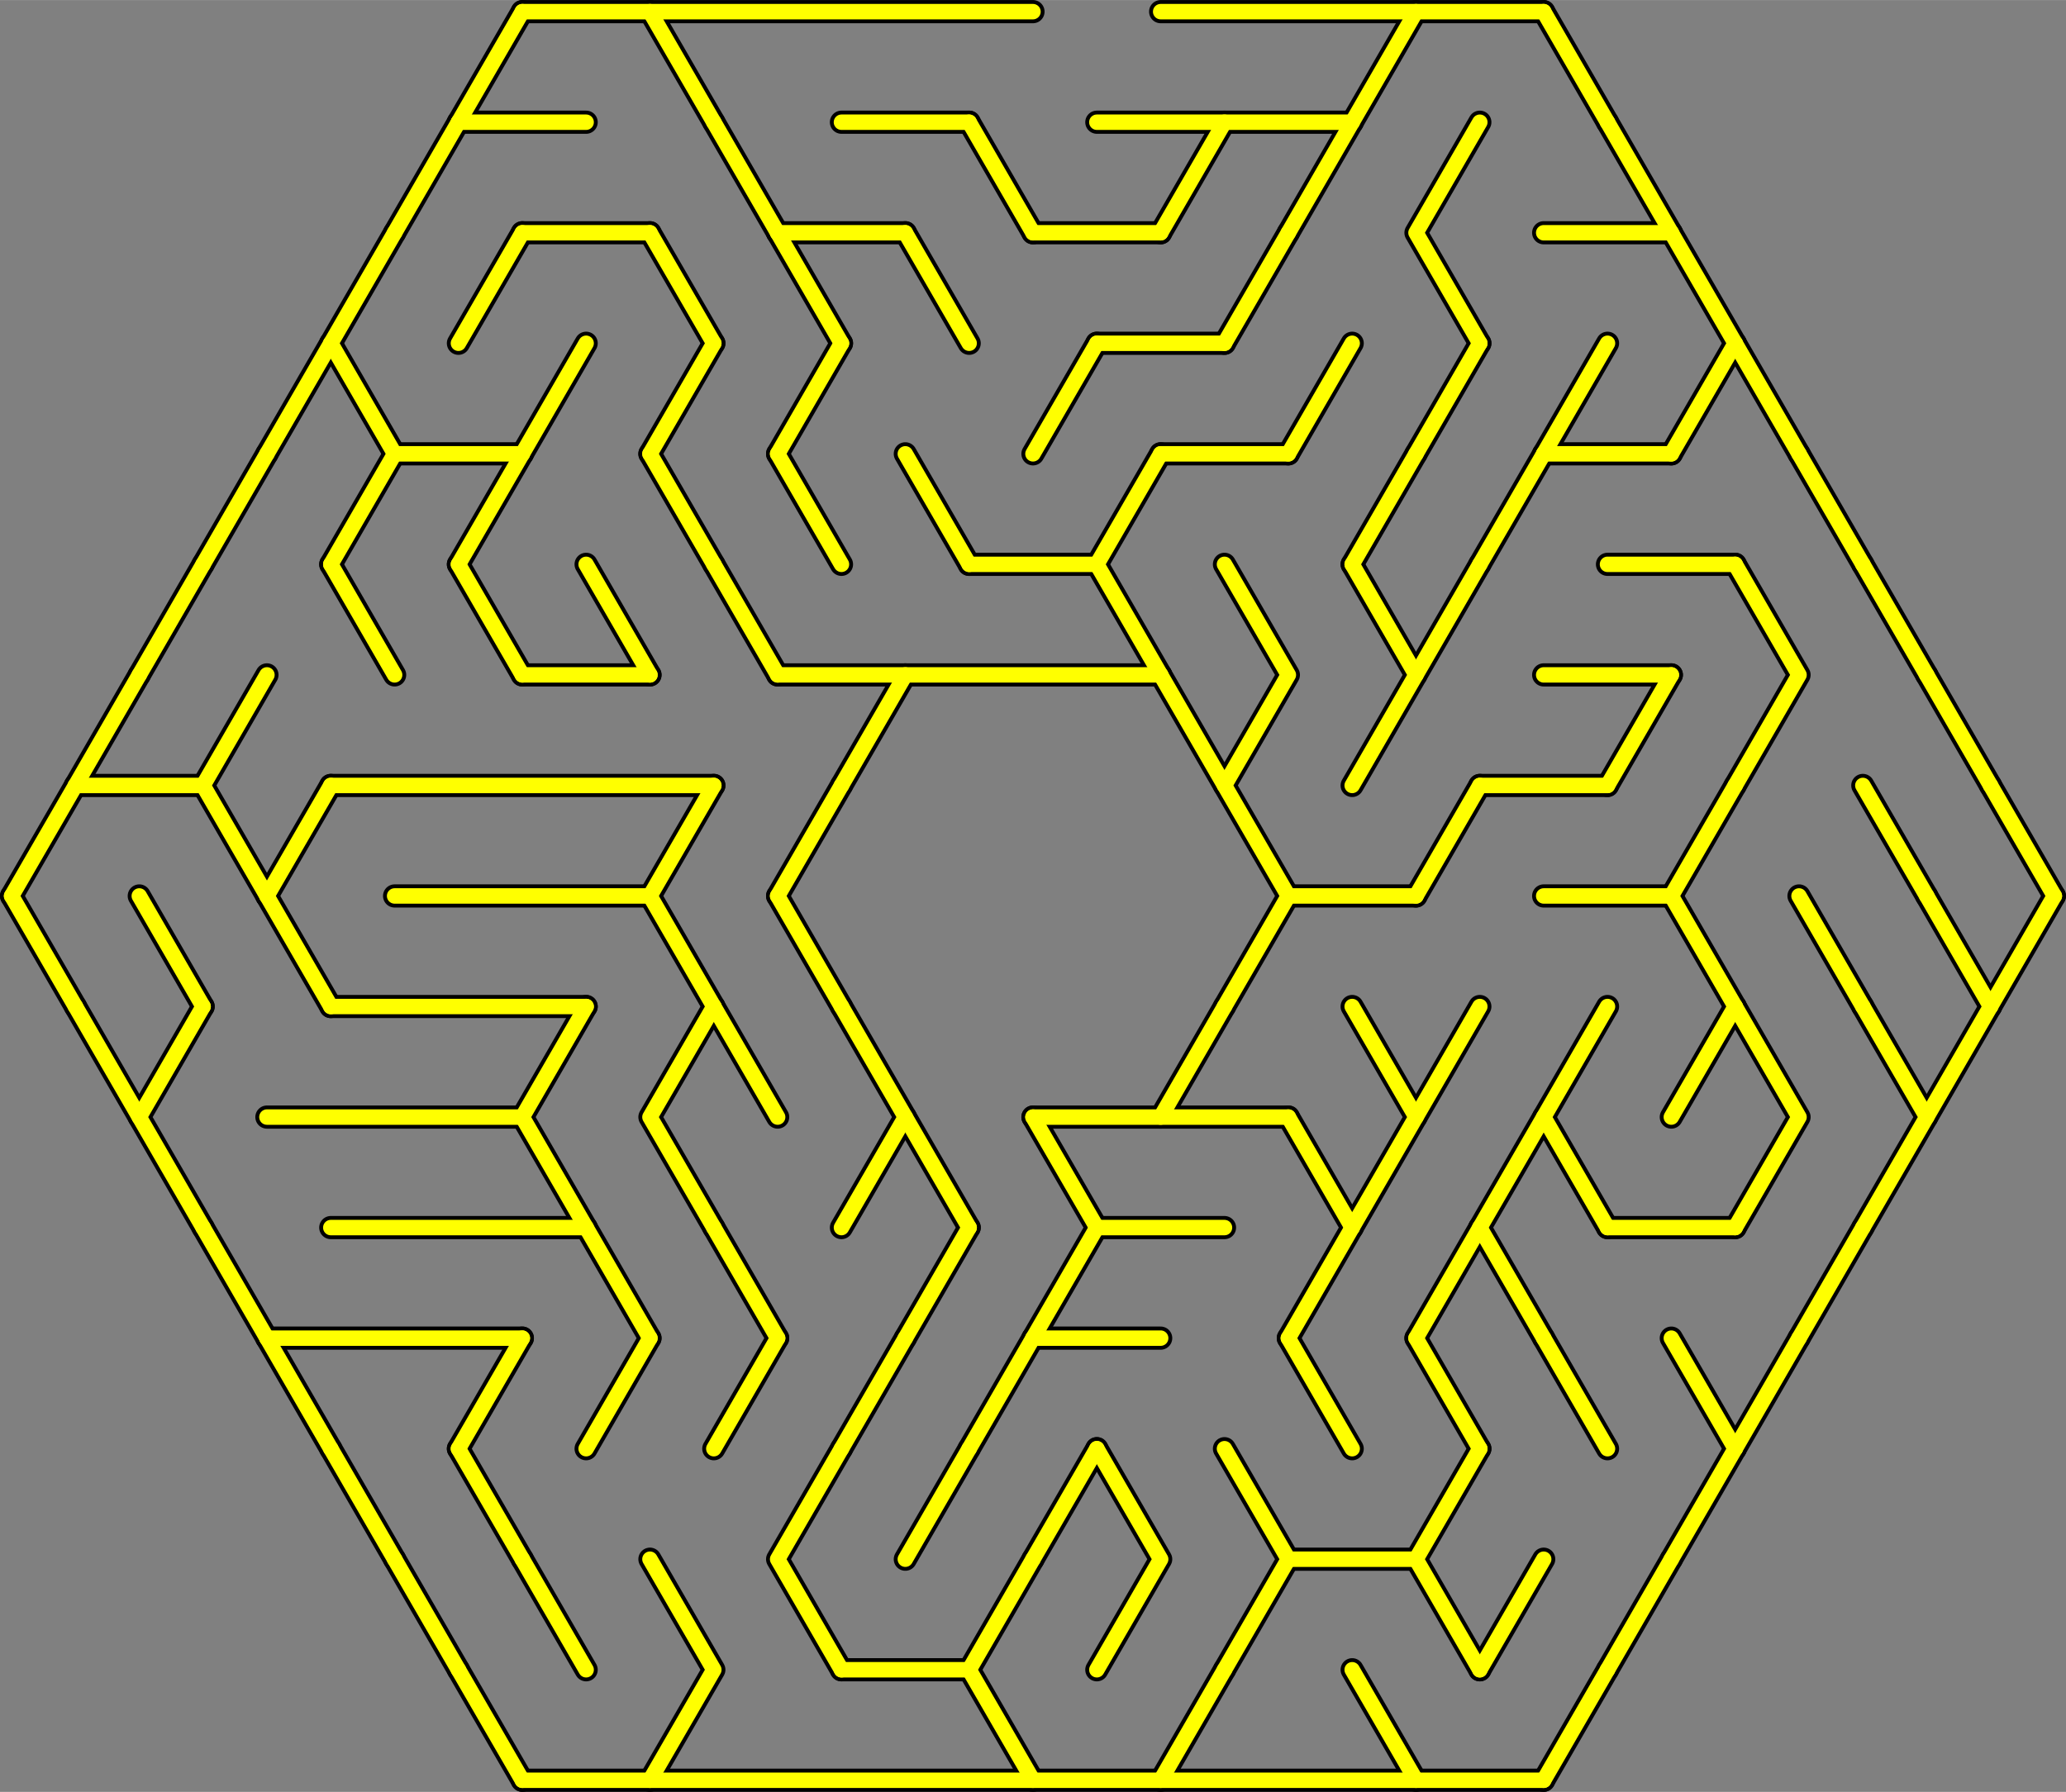 <?xml version="1.0" encoding="UTF-8"?>
<!DOCTYPE svg PUBLIC "-//W3C//DTD SVG 1.1//EN" "http://www.w3.org/Graphics/SVG/1.1/DTD/svg11.dtd">
<!-- Creator: CorelDRAW 2018 (64-Bit) -->
<svg xmlns="http://www.w3.org/2000/svg" xml:space="preserve" width="3.708in" height="3.217in" version="1.1" style="shape-rendering:geometricPrecision; text-rendering:geometricPrecision; image-rendering:optimizeQuality; fill-rule:evenodd; clip-rule:evenodd"
viewBox="0 0 363.55 315.39"
 xmlns:xlink="http://www.w3.org/1999/xlink">
 <rect x="0" y="0" width="363.55" height="315.39" fill="#808080" stroke="none"/>
 <defs>
  <style type="text/css">
   <![CDATA[
    .str0 {stroke:black;stroke-width:4.08;stroke-linecap:round;stroke-linejoin:round;stroke-miterlimit:2.613}
    .str1 {stroke:yellow;stroke-width:2.72;stroke-linecap:round;stroke-linejoin:round;stroke-miterlimit:2.613}
    .fil0 {fill:none}
   ]]>
  </style>
 </defs>
 <g id="Layer_x0020_1">
  <g id="hex10.svg">
   <g>
    <g>
     <line class="fil0 str0" x1="91.91" y1="2.04" x2="181.77" y2= "2.04" />
    </g>
    <g>
     <line class="fil0 str0" x1="204.24" y1="2.04" x2="271.64" y2= "2.04" />
    </g>
    <g>
     <line class="fil0 str0" x1="80.67" y1="21.5" x2="103.14" y2= "21.5" />
    </g>
    <g>
     <line class="fil0 str0" x1="148.07" y1="21.5" x2="170.54" y2= "21.5" />
    </g>
    <g>
     <line class="fil0 str0" x1="193.01" y1="21.5" x2="237.94" y2= "21.5" />
    </g>
    <g>
     <line class="fil0 str0" x1="91.91" y1="40.96" x2="114.37" y2= "40.96" />
    </g>
    <g>
     <line class="fil0 str0" x1="136.84" y1="40.96" x2="159.31" y2= "40.96" />
    </g>
    <g>
     <line class="fil0 str0" x1="181.77" y1="40.96" x2="204.24" y2= "40.96" />
    </g>
    <g>
     <line class="fil0 str0" x1="271.64" y1="40.96" x2="294.1" y2= "40.96" />
    </g>
    <g>
     <line class="fil0 str0" x1="193.01" y1="60.41" x2="215.47" y2= "60.41" />
    </g>
    <g>
     <line class="fil0 str0" x1="69.44" y1="79.87" x2="91.91" y2= "79.87" />
    </g>
    <g>
     <line class="fil0 str0" x1="204.24" y1="79.87" x2="226.71" y2= "79.87" />
    </g>
    <g>
     <line class="fil0 str0" x1="271.64" y1="79.87" x2="294.1" y2= "79.87" />
    </g>
    <g>
     <line class="fil0 str0" x1="170.54" y1="99.32" x2="193.01" y2= "99.32" />
    </g>
    <g>
     <line class="fil0 str0" x1="282.87" y1="99.32" x2="305.34" y2= "99.32" />
    </g>
    <g>
     <line class="fil0 str0" x1="91.91" y1="118.78" x2="114.37" y2= "118.78" />
    </g>
    <g>
     <line class="fil0 str0" x1="136.84" y1="118.78" x2="204.24" y2= "118.78" />
    </g>
    <g>
     <line class="fil0 str0" x1="271.64" y1="118.78" x2="294.1" y2= "118.78" />
    </g>
    <g>
     <line class="fil0 str0" x1="13.28" y1="138.24" x2="35.74" y2= "138.24" />
    </g>
    <g>
     <line class="fil0 str0" x1="58.21" y1="138.24" x2="125.61" y2= "138.24" />
    </g>
    <g>
     <line class="fil0 str0" x1="260.4" y1="138.24" x2="282.87" y2= "138.24" />
    </g>
    <g>
     <line class="fil0 str0" x1="69.44" y1="157.69" x2="114.37" y2= "157.69" />
    </g>
    <g>
     <line class="fil0 str0" x1="226.71" y1="157.69" x2="249.17" y2= "157.69" />
    </g>
    <g>
     <line class="fil0 str0" x1="271.64" y1="157.69" x2="294.1" y2= "157.69" />
    </g>
    <g>
     <line class="fil0 str0" x1="58.21" y1="177.15" x2="103.14" y2= "177.15" />
    </g>
    <g>
     <line class="fil0 str0" x1="46.97" y1="196.61" x2="91.91" y2= "196.61" />
    </g>
    <g>
     <line class="fil0 str0" x1="181.77" y1="196.61" x2="226.71" y2= "196.61" />
    </g>
    <g>
     <line class="fil0 str0" x1="58.21" y1="216.06" x2="103.14" y2= "216.06" />
    </g>
    <g>
     <line class="fil0 str0" x1="193.01" y1="216.06" x2="215.47" y2= "216.06" />
    </g>
    <g>
     <line class="fil0 str0" x1="282.87" y1="216.06" x2="305.34" y2= "216.06" />
    </g>
    <g>
     <line class="fil0 str0" x1="46.97" y1="235.52" x2="91.91" y2= "235.52" />
    </g>
    <g>
     <line class="fil0 str0" x1="181.77" y1="235.52" x2="204.24" y2= "235.52" />
    </g>
    <g>
     <line class="fil0 str0" x1="226.71" y1="274.43" x2="249.17" y2= "274.43" />
    </g>
    <g>
     <line class="fil0 str0" x1="148.07" y1="293.89" x2="170.54" y2= "293.89" />
    </g>
    <g>
     <line class="fil0 str0" x1="91.91" y1="313.34" x2="271.64" y2= "313.34" />
    </g>
    <g>
     <line class="fil0 str0" x1="13.28" y1="138.24" x2="2.04" y2= "157.69" />
    </g>
    <g>
     <line class="fil0 str0" x1="2.04" y1="157.69" x2="13.28" y2= "177.15" />
    </g>
    <g>
     <line class="fil0 str0" x1="24.51" y1="118.78" x2="13.28" y2= "138.24" />
    </g>
    <g>
     <line class="fil0 str0" x1="13.28" y1="177.15" x2="24.51" y2= "196.61" />
    </g>
    <g>
     <line class="fil0 str0" x1="35.74" y1="99.32" x2="24.51" y2= "118.78" />
    </g>
    <g>
     <line class="fil0 str0" x1="24.51" y1="157.69" x2="35.74" y2= "177.15" />
    </g>
    <g>
     <polyline class="fil0 str0" points="35.74,177.15 24.51,196.61 35.74,216.06 "/>
    </g>
    <g>
     <line class="fil0 str0" x1="46.97" y1="79.87" x2="35.74" y2= "99.32" />
    </g>
    <g>
     <polyline class="fil0 str0" points="46.97,118.78 35.74,138.24 46.97,157.69 "/>
    </g>
    <g>
     <line class="fil0 str0" x1="35.74" y1="216.06" x2="46.97" y2= "235.52" />
    </g>
    <g>
     <line class="fil0 str0" x1="58.21" y1="60.41" x2="46.97" y2= "79.87" />
    </g>
    <g>
     <line class="fil0 str0" x1="58.21" y1="138.24" x2="46.97" y2= "157.69" />
    </g>
    <g>
     <line class="fil0 str0" x1="46.97" y1="157.69" x2="58.21" y2= "177.15" />
    </g>
    <g>
     <line class="fil0 str0" x1="46.97" y1="235.52" x2="58.21" y2= "254.98" />
    </g>
    <g>
     <line class="fil0 str0" x1="69.44" y1="40.96" x2="58.21" y2= "60.41" />
    </g>
    <g>
     <line class="fil0 str0" x1="58.21" y1="60.41" x2="69.44" y2= "79.87" />
    </g>
    <g>
     <line class="fil0 str0" x1="69.44" y1="79.87" x2="58.21" y2= "99.32" />
    </g>
    <g>
     <line class="fil0 str0" x1="58.21" y1="99.32" x2="69.44" y2= "118.78" />
    </g>
    <g>
     <line class="fil0 str0" x1="58.21" y1="254.98" x2="69.44" y2= "274.43" />
    </g>
    <g>
     <line class="fil0 str0" x1="80.67" y1="21.5" x2="69.44" y2= "40.96" />
    </g>
    <g>
     <line class="fil0 str0" x1="69.44" y1="274.43" x2="80.67" y2= "293.89" />
    </g>
    <g>
     <line class="fil0 str0" x1="91.91" y1="2.04" x2="80.67" y2= "21.5" />
    </g>
    <g>
     <line class="fil0 str0" x1="91.91" y1="40.96" x2="80.67" y2= "60.41" />
    </g>
    <g>
     <line class="fil0 str0" x1="91.91" y1="79.87" x2="80.67" y2= "99.32" />
    </g>
    <g>
     <line class="fil0 str0" x1="80.67" y1="99.32" x2="91.91" y2= "118.78" />
    </g>
    <g>
     <line class="fil0 str0" x1="91.91" y1="235.52" x2="80.67" y2= "254.98" />
    </g>
    <g>
     <line class="fil0 str0" x1="80.67" y1="254.98" x2="91.91" y2= "274.43" />
    </g>
    <g>
     <line class="fil0 str0" x1="80.67" y1="293.89" x2="91.91" y2= "313.34" />
    </g>
    <g>
     <line class="fil0 str0" x1="103.14" y1="60.41" x2="91.91" y2= "79.87" />
    </g>
    <g>
     <polyline class="fil0 str0" points="103.14,177.15 91.91,196.61 103.14,216.06 "/>
    </g>
    <g>
     <line class="fil0 str0" x1="91.91" y1="274.43" x2="103.14" y2= "293.89" />
    </g>
    <g>
     <line class="fil0 str0" x1="103.14" y1="99.32" x2="114.37" y2= "118.78" />
    </g>
    <g>
     <line class="fil0 str0" x1="103.14" y1="216.06" x2="114.37" y2= "235.52" />
    </g>
    <g>
     <line class="fil0 str0" x1="114.37" y1="235.52" x2="103.14" y2= "254.98" />
    </g>
    <g>
     <line class="fil0 str0" x1="114.37" y1="2.04" x2="125.61" y2= "21.5" />
    </g>
    <g>
     <line class="fil0 str0" x1="114.37" y1="40.96" x2="125.61" y2= "60.41" />
    </g>
    <g>
     <line class="fil0 str0" x1="125.61" y1="60.41" x2="114.37" y2= "79.87" />
    </g>
    <g>
     <line class="fil0 str0" x1="114.37" y1="79.87" x2="125.61" y2= "99.32" />
    </g>
    <g>
     <line class="fil0 str0" x1="125.61" y1="138.24" x2="114.37" y2= "157.69" />
    </g>
    <g>
     <line class="fil0 str0" x1="114.37" y1="157.69" x2="125.61" y2= "177.15" />
    </g>
    <g>
     <polyline class="fil0 str0" points="125.61,177.15 114.37,196.61 125.61,216.06 "/>
    </g>
    <g>
     <polyline class="fil0 str0" points="114.37,274.43 125.61,293.89 114.37,313.34 "/>
    </g>
    <g>
     <line class="fil0 str0" x1="125.61" y1="21.5" x2="136.84" y2= "40.96" />
    </g>
    <g>
     <line class="fil0 str0" x1="125.61" y1="99.32" x2="136.84" y2= "118.78" />
    </g>
    <g>
     <line class="fil0 str0" x1="125.61" y1="177.15" x2="136.84" y2= "196.61" />
    </g>
    <g>
     <line class="fil0 str0" x1="125.61" y1="216.06" x2="136.84" y2= "235.52" />
    </g>
    <g>
     <line class="fil0 str0" x1="136.84" y1="235.52" x2="125.61" y2= "254.98" />
    </g>
    <g>
     <line class="fil0 str0" x1="136.84" y1="40.96" x2="148.07" y2= "60.41" />
    </g>
    <g>
     <line class="fil0 str0" x1="148.07" y1="60.41" x2="136.84" y2= "79.87" />
    </g>
    <g>
     <line class="fil0 str0" x1="136.84" y1="79.87" x2="148.07" y2= "99.32" />
    </g>
    <g>
     <line class="fil0 str0" x1="148.07" y1="138.24" x2="136.84" y2= "157.69" />
    </g>
    <g>
     <line class="fil0 str0" x1="136.84" y1="157.69" x2="148.07" y2= "177.15" />
    </g>
    <g>
     <polyline class="fil0 str0" points="148.07,254.98 136.84,274.43 148.07,293.89 "/>
    </g>
    <g>
     <line class="fil0 str0" x1="159.31" y1="118.78" x2="148.07" y2= "138.24" />
    </g>
    <g>
     <polyline class="fil0 str0" points="148.07,177.15 159.31,196.61 148.07,216.06 "/>
    </g>
    <g>
     <line class="fil0 str0" x1="159.31" y1="235.52" x2="148.07" y2= "254.98" />
    </g>
    <g>
     <line class="fil0 str0" x1="159.31" y1="40.96" x2="170.54" y2= "60.41" />
    </g>
    <g>
     <line class="fil0 str0" x1="159.31" y1="79.87" x2="170.54" y2= "99.32" />
    </g>
    <g>
     <line class="fil0 str0" x1="159.31" y1="196.61" x2="170.54" y2= "216.06" />
    </g>
    <g>
     <line class="fil0 str0" x1="170.54" y1="216.06" x2="159.31" y2= "235.52" />
    </g>
    <g>
     <line class="fil0 str0" x1="170.54" y1="254.98" x2="159.31" y2= "274.43" />
    </g>
    <g>
     <line class="fil0 str0" x1="170.54" y1="21.5" x2="181.77" y2= "40.96" />
    </g>
    <g>
     <line class="fil0 str0" x1="181.77" y1="235.52" x2="170.54" y2= "254.98" />
    </g>
    <g>
     <polyline class="fil0 str0" points="181.77,274.43 170.54,293.89 181.77,313.34 "/>
    </g>
    <g>
     <line class="fil0 str0" x1="193.01" y1="60.41" x2="181.77" y2= "79.87" />
    </g>
    <g>
     <line class="fil0 str0" x1="181.77" y1="196.61" x2="193.01" y2= "216.06" />
    </g>
    <g>
     <line class="fil0 str0" x1="193.01" y1="216.06" x2="181.77" y2= "235.52" />
    </g>
    <g>
     <line class="fil0 str0" x1="193.01" y1="254.98" x2="181.77" y2= "274.43" />
    </g>
    <g>
     <line class="fil0 str0" x1="204.24" y1="79.87" x2="193.01" y2= "99.32" />
    </g>
    <g>
     <line class="fil0 str0" x1="193.01" y1="99.32" x2="204.24" y2= "118.78" />
    </g>
    <g>
     <polyline class="fil0 str0" points="193.01,254.98 204.24,274.43 193.01,293.89 "/>
    </g>
    <g>
     <line class="fil0 str0" x1="215.47" y1="21.5" x2="204.24" y2= "40.96" />
    </g>
    <g>
     <line class="fil0 str0" x1="204.24" y1="118.78" x2="215.47" y2= "138.24" />
    </g>
    <g>
     <line class="fil0 str0" x1="215.47" y1="177.15" x2="204.24" y2= "196.61" />
    </g>
    <g>
     <line class="fil0 str0" x1="215.47" y1="293.89" x2="204.24" y2= "313.34" />
    </g>
    <g>
     <line class="fil0 str0" x1="226.71" y1="40.96" x2="215.47" y2= "60.41" />
    </g>
    <g>
     <polyline class="fil0 str0" points="215.47,99.32 226.71,118.78 215.47,138.24 226.71,157.69 "/>
    </g>
    <g>
     <line class="fil0 str0" x1="226.71" y1="157.69" x2="215.47" y2= "177.15" />
    </g>
    <g>
     <polyline class="fil0 str0" points="215.47,254.98 226.71,274.43 215.47,293.89 "/>
    </g>
    <g>
     <line class="fil0 str0" x1="237.94" y1="21.5" x2="226.71" y2= "40.96" />
    </g>
    <g>
     <line class="fil0 str0" x1="237.94" y1="60.41" x2="226.71" y2= "79.87" />
    </g>
    <g>
     <line class="fil0 str0" x1="226.71" y1="196.61" x2="237.94" y2= "216.06" />
    </g>
    <g>
     <line class="fil0 str0" x1="237.94" y1="216.06" x2="226.71" y2= "235.52" />
    </g>
    <g>
     <line class="fil0 str0" x1="226.71" y1="235.52" x2="237.94" y2= "254.98" />
    </g>
    <g>
     <line class="fil0 str0" x1="249.17" y1="2.04" x2="237.94" y2= "21.5" />
    </g>
    <g>
     <line class="fil0 str0" x1="249.17" y1="79.87" x2="237.94" y2= "99.32" />
    </g>
    <g>
     <polyline class="fil0 str0" points="237.94,99.32 249.17,118.78 237.94,138.24 "/>
    </g>
    <g>
     <polyline class="fil0 str0" points="237.94,177.15 249.17,196.61 237.94,216.06 "/>
    </g>
    <g>
     <line class="fil0 str0" x1="237.94" y1="293.89" x2="249.17" y2= "313.34" />
    </g>
    <g>
     <polyline class="fil0 str0" points="260.4,21.5 249.17,40.96 260.4,60.41 "/>
    </g>
    <g>
     <line class="fil0 str0" x1="260.4" y1="60.41" x2="249.17" y2= "79.87" />
    </g>
    <g>
     <line class="fil0 str0" x1="260.4" y1="99.32" x2="249.17" y2= "118.78" />
    </g>
    <g>
     <line class="fil0 str0" x1="260.4" y1="138.24" x2="249.17" y2= "157.69" />
    </g>
    <g>
     <line class="fil0 str0" x1="260.4" y1="177.15" x2="249.17" y2= "196.61" />
    </g>
    <g>
     <line class="fil0 str0" x1="260.4" y1="216.06" x2="249.17" y2= "235.52" />
    </g>
    <g>
     <line class="fil0 str0" x1="249.17" y1="235.52" x2="260.4" y2= "254.98" />
    </g>
    <g>
     <polyline class="fil0 str0" points="260.4,254.98 249.17,274.43 260.4,293.89 "/>
    </g>
    <g>
     <line class="fil0 str0" x1="271.64" y1="79.87" x2="260.4" y2= "99.32" />
    </g>
    <g>
     <line class="fil0 str0" x1="271.64" y1="196.61" x2="260.4" y2= "216.06" />
    </g>
    <g>
     <line class="fil0 str0" x1="260.4" y1="216.06" x2="271.64" y2= "235.52" />
    </g>
    <g>
     <line class="fil0 str0" x1="271.64" y1="274.43" x2="260.4" y2= "293.89" />
    </g>
    <g>
     <line class="fil0 str0" x1="271.64" y1="2.04" x2="282.87" y2= "21.5" />
    </g>
    <g>
     <line class="fil0 str0" x1="282.87" y1="60.41" x2="271.64" y2= "79.87" />
    </g>
    <g>
     <polyline class="fil0 str0" points="282.87,177.15 271.64,196.61 282.87,216.06 "/>
    </g>
    <g>
     <line class="fil0 str0" x1="271.64" y1="235.52" x2="282.87" y2= "254.98" />
    </g>
    <g>
     <line class="fil0 str0" x1="282.87" y1="293.89" x2="271.64" y2= "313.34" />
    </g>
    <g>
     <line class="fil0 str0" x1="282.87" y1="21.5" x2="294.1" y2= "40.96" />
    </g>
    <g>
     <line class="fil0 str0" x1="294.1" y1="118.78" x2="282.87" y2= "138.24" />
    </g>
    <g>
     <line class="fil0 str0" x1="294.1" y1="274.43" x2="282.87" y2= "293.89" />
    </g>
    <g>
     <line class="fil0 str0" x1="294.1" y1="40.96" x2="305.34" y2= "60.41" />
    </g>
    <g>
     <line class="fil0 str0" x1="305.34" y1="60.41" x2="294.1" y2= "79.87" />
    </g>
    <g>
     <line class="fil0 str0" x1="305.34" y1="138.24" x2="294.1" y2= "157.69" />
    </g>
    <g>
     <line class="fil0 str0" x1="294.1" y1="157.69" x2="305.34" y2= "177.15" />
    </g>
    <g>
     <line class="fil0 str0" x1="305.34" y1="177.15" x2="294.1" y2= "196.61" />
    </g>
    <g>
     <line class="fil0 str0" x1="294.1" y1="235.52" x2="305.34" y2= "254.98" />
    </g>
    <g>
     <line class="fil0 str0" x1="305.34" y1="254.98" x2="294.1" y2= "274.43" />
    </g>
    <g>
     <line class="fil0 str0" x1="305.34" y1="60.41" x2="316.57" y2= "79.87" />
    </g>
    <g>
     <polyline class="fil0 str0" points="305.34,99.32 316.57,118.78 305.34,138.24 "/>
    </g>
    <g>
     <polyline class="fil0 str0" points="305.34,177.15 316.57,196.61 305.34,216.06 "/>
    </g>
    <g>
     <line class="fil0 str0" x1="316.57" y1="235.52" x2="305.34" y2= "254.98" />
    </g>
    <g>
     <line class="fil0 str0" x1="316.57" y1="79.87" x2="327.8" y2= "99.32" />
    </g>
    <g>
     <line class="fil0 str0" x1="316.57" y1="157.69" x2="327.8" y2= "177.15" />
    </g>
    <g>
     <line class="fil0 str0" x1="327.8" y1="216.06" x2="316.57" y2= "235.52" />
    </g>
    <g>
     <line class="fil0 str0" x1="327.8" y1="99.32" x2="339.04" y2= "118.78" />
    </g>
    <g>
     <line class="fil0 str0" x1="327.8" y1="138.24" x2="339.04" y2= "157.69" />
    </g>
    <g>
     <polyline class="fil0 str0" points="327.8,177.15 339.04,196.61 327.8,216.06 "/>
    </g>
    <g>
     <line class="fil0 str0" x1="339.04" y1="118.78" x2="350.27" y2= "138.24" />
    </g>
    <g>
     <line class="fil0 str0" x1="339.04" y1="157.69" x2="350.27" y2= "177.15" />
    </g>
    <g>
     <line class="fil0 str0" x1="350.27" y1="177.15" x2="339.04" y2= "196.61" />
    </g>
    <g>
     <line class="fil0 str0" x1="350.27" y1="138.24" x2="361.5" y2= "157.69" />
    </g>
    <g>
     <line class="fil0 str0" x1="361.5" y1="157.69" x2="350.27" y2= "177.15" />
    </g>
   </g>
  </g>
  <g id="hex10.svg_0">
   <g>
    <g>
     <line class="fil0 str1" x1="91.91" y1="2.04" x2="181.77" y2= "2.04" />
    </g>
    <g>
     <line class="fil0 str1" x1="204.24" y1="2.04" x2="271.64" y2= "2.04" />
    </g>
    <g>
     <line class="fil0 str1" x1="80.67" y1="21.5" x2="103.14" y2= "21.5" />
    </g>
    <g>
     <line class="fil0 str1" x1="148.07" y1="21.5" x2="170.54" y2= "21.5" />
    </g>
    <g>
     <line class="fil0 str1" x1="193.01" y1="21.5" x2="237.94" y2= "21.5" />
    </g>
    <g>
     <line class="fil0 str1" x1="91.91" y1="40.96" x2="114.37" y2= "40.96" />
    </g>
    <g>
     <line class="fil0 str1" x1="136.84" y1="40.96" x2="159.31" y2= "40.96" />
    </g>
    <g>
     <line class="fil0 str1" x1="181.77" y1="40.96" x2="204.24" y2= "40.96" />
    </g>
    <g>
     <line class="fil0 str1" x1="271.64" y1="40.96" x2="294.1" y2= "40.96" />
    </g>
    <g>
     <line class="fil0 str1" x1="193.01" y1="60.41" x2="215.47" y2= "60.41" />
    </g>
    <g>
     <line class="fil0 str1" x1="69.44" y1="79.87" x2="91.91" y2= "79.87" />
    </g>
    <g>
     <line class="fil0 str1" x1="204.24" y1="79.87" x2="226.71" y2= "79.87" />
    </g>
    <g>
     <line class="fil0 str1" x1="271.64" y1="79.87" x2="294.1" y2= "79.87" />
    </g>
    <g>
     <line class="fil0 str1" x1="170.54" y1="99.32" x2="193.01" y2= "99.32" />
    </g>
    <g>
     <line class="fil0 str1" x1="282.87" y1="99.32" x2="305.34" y2= "99.32" />
    </g>
    <g>
     <line class="fil0 str1" x1="91.91" y1="118.78" x2="114.37" y2= "118.78" />
    </g>
    <g>
     <line class="fil0 str1" x1="136.84" y1="118.78" x2="204.24" y2= "118.78" />
    </g>
    <g>
     <line class="fil0 str1" x1="271.64" y1="118.78" x2="294.1" y2= "118.78" />
    </g>
    <g>
     <line class="fil0 str1" x1="13.28" y1="138.24" x2="35.74" y2= "138.24" />
    </g>
    <g>
     <line class="fil0 str1" x1="58.21" y1="138.24" x2="125.61" y2= "138.24" />
    </g>
    <g>
     <line class="fil0 str1" x1="260.4" y1="138.24" x2="282.87" y2= "138.24" />
    </g>
    <g>
     <line class="fil0 str1" x1="69.44" y1="157.69" x2="114.37" y2= "157.69" />
    </g>
    <g>
     <line class="fil0 str1" x1="226.71" y1="157.69" x2="249.17" y2= "157.69" />
    </g>
    <g>
     <line class="fil0 str1" x1="271.64" y1="157.69" x2="294.1" y2= "157.69" />
    </g>
    <g>
     <line class="fil0 str1" x1="58.21" y1="177.15" x2="103.14" y2= "177.15" />
    </g>
    <g>
     <line class="fil0 str1" x1="46.97" y1="196.61" x2="91.91" y2= "196.61" />
    </g>
    <g>
     <line class="fil0 str1" x1="181.77" y1="196.61" x2="226.71" y2= "196.61" />
    </g>
    <g>
     <line class="fil0 str1" x1="58.21" y1="216.06" x2="103.14" y2= "216.06" />
    </g>
    <g>
     <line class="fil0 str1" x1="193.01" y1="216.06" x2="215.47" y2= "216.06" />
    </g>
    <g>
     <line class="fil0 str1" x1="282.87" y1="216.06" x2="305.34" y2= "216.06" />
    </g>
    <g>
     <line class="fil0 str1" x1="46.97" y1="235.52" x2="91.91" y2= "235.52" />
    </g>
    <g>
     <line class="fil0 str1" x1="181.77" y1="235.52" x2="204.24" y2= "235.52" />
    </g>
    <g>
     <line class="fil0 str1" x1="226.71" y1="274.43" x2="249.17" y2= "274.43" />
    </g>
    <g>
     <line class="fil0 str1" x1="148.07" y1="293.89" x2="170.54" y2= "293.89" />
    </g>
    <g>
     <line class="fil0 str1" x1="91.91" y1="313.34" x2="271.64" y2= "313.34" />
    </g>
    <g>
     <line class="fil0 str1" x1="13.28" y1="138.24" x2="2.04" y2= "157.69" />
    </g>
    <g>
     <line class="fil0 str1" x1="2.04" y1="157.69" x2="13.28" y2= "177.15" />
    </g>
    <g>
     <line class="fil0 str1" x1="24.51" y1="118.78" x2="13.28" y2= "138.24" />
    </g>
    <g>
     <line class="fil0 str1" x1="13.28" y1="177.15" x2="24.51" y2= "196.61" />
    </g>
    <g>
     <line class="fil0 str1" x1="35.74" y1="99.32" x2="24.51" y2= "118.78" />
    </g>
    <g>
     <line class="fil0 str1" x1="24.51" y1="157.69" x2="35.74" y2= "177.15" />
    </g>
    <g>
     <polyline class="fil0 str1" points="35.74,177.15 24.51,196.61 35.74,216.06 "/>
    </g>
    <g>
     <line class="fil0 str1" x1="46.97" y1="79.87" x2="35.74" y2= "99.32" />
    </g>
    <g>
     <polyline class="fil0 str1" points="46.97,118.78 35.74,138.24 46.97,157.69 "/>
    </g>
    <g>
     <line class="fil0 str1" x1="35.74" y1="216.06" x2="46.97" y2= "235.52" />
    </g>
    <g>
     <line class="fil0 str1" x1="58.21" y1="60.41" x2="46.97" y2= "79.87" />
    </g>
    <g>
     <line class="fil0 str1" x1="58.21" y1="138.24" x2="46.97" y2= "157.69" />
    </g>
    <g>
     <line class="fil0 str1" x1="46.97" y1="157.69" x2="58.21" y2= "177.15" />
    </g>
    <g>
     <line class="fil0 str1" x1="46.97" y1="235.52" x2="58.21" y2= "254.98" />
    </g>
    <g>
     <line class="fil0 str1" x1="69.44" y1="40.96" x2="58.21" y2= "60.41" />
    </g>
    <g>
     <line class="fil0 str1" x1="58.21" y1="60.41" x2="69.44" y2= "79.87" />
    </g>
    <g>
     <line class="fil0 str1" x1="69.44" y1="79.87" x2="58.21" y2= "99.32" />
    </g>
    <g>
     <line class="fil0 str1" x1="58.21" y1="99.32" x2="69.44" y2= "118.78" />
    </g>
    <g>
     <line class="fil0 str1" x1="58.21" y1="254.98" x2="69.44" y2= "274.43" />
    </g>
    <g>
     <line class="fil0 str1" x1="80.67" y1="21.5" x2="69.44" y2= "40.96" />
    </g>
    <g>
     <line class="fil0 str1" x1="69.44" y1="274.43" x2="80.67" y2= "293.89" />
    </g>
    <g>
     <line class="fil0 str1" x1="91.91" y1="2.04" x2="80.67" y2= "21.5" />
    </g>
    <g>
     <line class="fil0 str1" x1="91.91" y1="40.96" x2="80.67" y2= "60.41" />
    </g>
    <g>
     <line class="fil0 str1" x1="91.91" y1="79.87" x2="80.67" y2= "99.32" />
    </g>
    <g>
     <line class="fil0 str1" x1="80.67" y1="99.32" x2="91.91" y2= "118.78" />
    </g>
    <g>
     <line class="fil0 str1" x1="91.91" y1="235.52" x2="80.67" y2= "254.98" />
    </g>
    <g>
     <line class="fil0 str1" x1="80.67" y1="254.98" x2="91.91" y2= "274.43" />
    </g>
    <g>
     <line class="fil0 str1" x1="80.67" y1="293.89" x2="91.91" y2= "313.34" />
    </g>
    <g>
     <line class="fil0 str1" x1="103.14" y1="60.41" x2="91.91" y2= "79.87" />
    </g>
    <g>
     <polyline class="fil0 str1" points="103.14,177.15 91.91,196.61 103.14,216.06 "/>
    </g>
    <g>
     <line class="fil0 str1" x1="91.91" y1="274.43" x2="103.14" y2= "293.89" />
    </g>
    <g>
     <line class="fil0 str1" x1="103.14" y1="99.32" x2="114.37" y2= "118.78" />
    </g>
    <g>
     <line class="fil0 str1" x1="103.14" y1="216.06" x2="114.37" y2= "235.52" />
    </g>
    <g>
     <line class="fil0 str1" x1="114.37" y1="235.52" x2="103.14" y2= "254.98" />
    </g>
    <g>
     <line class="fil0 str1" x1="114.37" y1="2.04" x2="125.61" y2= "21.5" />
    </g>
    <g>
     <line class="fil0 str1" x1="114.37" y1="40.96" x2="125.61" y2= "60.41" />
    </g>
    <g>
     <line class="fil0 str1" x1="125.61" y1="60.41" x2="114.37" y2= "79.87" />
    </g>
    <g>
     <line class="fil0 str1" x1="114.37" y1="79.87" x2="125.61" y2= "99.32" />
    </g>
    <g>
     <line class="fil0 str1" x1="125.61" y1="138.24" x2="114.37" y2= "157.69" />
    </g>
    <g>
     <line class="fil0 str1" x1="114.37" y1="157.69" x2="125.61" y2= "177.15" />
    </g>
    <g>
     <polyline class="fil0 str1" points="125.61,177.15 114.37,196.61 125.61,216.06 "/>
    </g>
    <g>
     <polyline class="fil0 str1" points="114.37,274.43 125.61,293.89 114.37,313.34 "/>
    </g>
    <g>
     <line class="fil0 str1" x1="125.61" y1="21.5" x2="136.84" y2= "40.96" />
    </g>
    <g>
     <line class="fil0 str1" x1="125.61" y1="99.32" x2="136.84" y2= "118.78" />
    </g>
    <g>
     <line class="fil0 str1" x1="125.61" y1="177.15" x2="136.84" y2= "196.61" />
    </g>
    <g>
     <line class="fil0 str1" x1="125.61" y1="216.06" x2="136.84" y2= "235.52" />
    </g>
    <g>
     <line class="fil0 str1" x1="136.84" y1="235.52" x2="125.61" y2= "254.98" />
    </g>
    <g>
     <line class="fil0 str1" x1="136.84" y1="40.96" x2="148.07" y2= "60.41" />
    </g>
    <g>
     <line class="fil0 str1" x1="148.07" y1="60.41" x2="136.84" y2= "79.87" />
    </g>
    <g>
     <line class="fil0 str1" x1="136.84" y1="79.87" x2="148.07" y2= "99.32" />
    </g>
    <g>
     <line class="fil0 str1" x1="148.07" y1="138.24" x2="136.84" y2= "157.69" />
    </g>
    <g>
     <line class="fil0 str1" x1="136.84" y1="157.69" x2="148.07" y2= "177.15" />
    </g>
    <g>
     <polyline class="fil0 str1" points="148.07,254.98 136.84,274.43 148.07,293.89 "/>
    </g>
    <g>
     <line class="fil0 str1" x1="159.31" y1="118.78" x2="148.07" y2= "138.24" />
    </g>
    <g>
     <polyline class="fil0 str1" points="148.07,177.15 159.31,196.61 148.07,216.06 "/>
    </g>
    <g>
     <line class="fil0 str1" x1="159.31" y1="235.52" x2="148.07" y2= "254.98" />
    </g>
    <g>
     <line class="fil0 str1" x1="159.31" y1="40.96" x2="170.54" y2= "60.41" />
    </g>
    <g>
     <line class="fil0 str1" x1="159.31" y1="79.87" x2="170.54" y2= "99.32" />
    </g>
    <g>
     <line class="fil0 str1" x1="159.31" y1="196.61" x2="170.54" y2= "216.06" />
    </g>
    <g>
     <line class="fil0 str1" x1="170.54" y1="216.06" x2="159.31" y2= "235.52" />
    </g>
    <g>
     <line class="fil0 str1" x1="170.54" y1="254.98" x2="159.31" y2= "274.43" />
    </g>
    <g>
     <line class="fil0 str1" x1="170.54" y1="21.5" x2="181.77" y2= "40.96" />
    </g>
    <g>
     <line class="fil0 str1" x1="181.77" y1="235.52" x2="170.54" y2= "254.98" />
    </g>
    <g>
     <polyline class="fil0 str1" points="181.77,274.43 170.54,293.89 181.77,313.34 "/>
    </g>
    <g>
     <line class="fil0 str1" x1="193.01" y1="60.41" x2="181.77" y2= "79.87" />
    </g>
    <g>
     <line class="fil0 str1" x1="181.77" y1="196.61" x2="193.01" y2= "216.06" />
    </g>
    <g>
     <line class="fil0 str1" x1="193.01" y1="216.06" x2="181.77" y2= "235.52" />
    </g>
    <g>
     <line class="fil0 str1" x1="193.01" y1="254.98" x2="181.77" y2= "274.43" />
    </g>
    <g>
     <line class="fil0 str1" x1="204.24" y1="79.87" x2="193.01" y2= "99.32" />
    </g>
    <g>
     <line class="fil0 str1" x1="193.01" y1="99.32" x2="204.24" y2= "118.78" />
    </g>
    <g>
     <polyline class="fil0 str1" points="193.01,254.98 204.24,274.43 193.01,293.89 "/>
    </g>
    <g>
     <line class="fil0 str1" x1="215.47" y1="21.5" x2="204.24" y2= "40.96" />
    </g>
    <g>
     <line class="fil0 str1" x1="204.24" y1="118.78" x2="215.47" y2= "138.24" />
    </g>
    <g>
     <line class="fil0 str1" x1="215.47" y1="177.15" x2="204.24" y2= "196.61" />
    </g>
    <g>
     <line class="fil0 str1" x1="215.47" y1="293.89" x2="204.24" y2= "313.34" />
    </g>
    <g>
     <line class="fil0 str1" x1="226.71" y1="40.96" x2="215.47" y2= "60.41" />
    </g>
    <g>
     <polyline class="fil0 str1" points="215.47,99.32 226.71,118.78 215.47,138.24 226.71,157.69 "/>
    </g>
    <g>
     <line class="fil0 str1" x1="226.71" y1="157.69" x2="215.47" y2= "177.15" />
    </g>
    <g>
     <polyline class="fil0 str1" points="215.47,254.98 226.71,274.43 215.47,293.89 "/>
    </g>
    <g>
     <line class="fil0 str1" x1="237.94" y1="21.5" x2="226.71" y2= "40.96" />
    </g>
    <g>
     <line class="fil0 str1" x1="237.94" y1="60.41" x2="226.71" y2= "79.87" />
    </g>
    <g>
     <line class="fil0 str1" x1="226.71" y1="196.61" x2="237.94" y2= "216.06" />
    </g>
    <g>
     <line class="fil0 str1" x1="237.94" y1="216.06" x2="226.71" y2= "235.52" />
    </g>
    <g>
     <line class="fil0 str1" x1="226.71" y1="235.52" x2="237.94" y2= "254.98" />
    </g>
    <g>
     <line class="fil0 str1" x1="249.17" y1="2.04" x2="237.94" y2= "21.5" />
    </g>
    <g>
     <line class="fil0 str1" x1="249.17" y1="79.87" x2="237.94" y2= "99.32" />
    </g>
    <g>
     <polyline class="fil0 str1" points="237.94,99.32 249.17,118.78 237.94,138.24 "/>
    </g>
    <g>
     <polyline class="fil0 str1" points="237.94,177.15 249.17,196.61 237.94,216.06 "/>
    </g>
    <g>
     <line class="fil0 str1" x1="237.94" y1="293.89" x2="249.17" y2= "313.34" />
    </g>
    <g>
     <polyline class="fil0 str1" points="260.4,21.5 249.17,40.96 260.4,60.41 "/>
    </g>
    <g>
     <line class="fil0 str1" x1="260.4" y1="60.41" x2="249.17" y2= "79.87" />
    </g>
    <g>
     <line class="fil0 str1" x1="260.4" y1="99.32" x2="249.17" y2= "118.78" />
    </g>
    <g>
     <line class="fil0 str1" x1="260.4" y1="138.24" x2="249.17" y2= "157.69" />
    </g>
    <g>
     <line class="fil0 str1" x1="260.4" y1="177.15" x2="249.17" y2= "196.61" />
    </g>
    <g>
     <line class="fil0 str1" x1="260.4" y1="216.06" x2="249.17" y2= "235.52" />
    </g>
    <g>
     <line class="fil0 str1" x1="249.17" y1="235.52" x2="260.4" y2= "254.98" />
    </g>
    <g>
     <polyline class="fil0 str1" points="260.4,254.98 249.17,274.43 260.4,293.89 "/>
    </g>
    <g>
     <line class="fil0 str1" x1="271.64" y1="79.87" x2="260.4" y2= "99.32" />
    </g>
    <g>
     <line class="fil0 str1" x1="271.64" y1="196.61" x2="260.4" y2= "216.06" />
    </g>
    <g>
     <line class="fil0 str1" x1="260.4" y1="216.06" x2="271.64" y2= "235.52" />
    </g>
    <g>
     <line class="fil0 str1" x1="271.64" y1="274.43" x2="260.4" y2= "293.89" />
    </g>
    <g>
     <line class="fil0 str1" x1="271.64" y1="2.04" x2="282.87" y2= "21.5" />
    </g>
    <g>
     <line class="fil0 str1" x1="282.87" y1="60.41" x2="271.64" y2= "79.87" />
    </g>
    <g>
     <polyline class="fil0 str1" points="282.87,177.15 271.64,196.61 282.87,216.06 "/>
    </g>
    <g>
     <line class="fil0 str1" x1="271.64" y1="235.52" x2="282.87" y2= "254.98" />
    </g>
    <g>
     <line class="fil0 str1" x1="282.87" y1="293.89" x2="271.64" y2= "313.34" />
    </g>
    <g>
     <line class="fil0 str1" x1="282.87" y1="21.5" x2="294.1" y2= "40.96" />
    </g>
    <g>
     <line class="fil0 str1" x1="294.1" y1="118.78" x2="282.87" y2= "138.24" />
    </g>
    <g>
     <line class="fil0 str1" x1="294.1" y1="274.43" x2="282.87" y2= "293.89" />
    </g>
    <g>
     <line class="fil0 str1" x1="294.1" y1="40.96" x2="305.34" y2= "60.41" />
    </g>
    <g>
     <line class="fil0 str1" x1="305.34" y1="60.41" x2="294.1" y2= "79.87" />
    </g>
    <g>
     <line class="fil0 str1" x1="305.34" y1="138.24" x2="294.1" y2= "157.69" />
    </g>
    <g>
     <line class="fil0 str1" x1="294.1" y1="157.69" x2="305.34" y2= "177.15" />
    </g>
    <g>
     <line class="fil0 str1" x1="305.34" y1="177.15" x2="294.1" y2= "196.61" />
    </g>
    <g>
     <line class="fil0 str1" x1="294.1" y1="235.52" x2="305.34" y2= "254.98" />
    </g>
    <g>
     <line class="fil0 str1" x1="305.34" y1="254.98" x2="294.1" y2= "274.43" />
    </g>
    <g>
     <line class="fil0 str1" x1="305.34" y1="60.41" x2="316.57" y2= "79.87" />
    </g>
    <g>
     <polyline class="fil0 str1" points="305.34,99.32 316.57,118.78 305.34,138.24 "/>
    </g>
    <g>
     <polyline class="fil0 str1" points="305.34,177.15 316.57,196.61 305.34,216.06 "/>
    </g>
    <g>
     <line class="fil0 str1" x1="316.57" y1="235.52" x2="305.34" y2= "254.98" />
    </g>
    <g>
     <line class="fil0 str1" x1="316.57" y1="79.87" x2="327.8" y2= "99.32" />
    </g>
    <g>
     <line class="fil0 str1" x1="316.57" y1="157.69" x2="327.8" y2= "177.15" />
    </g>
    <g>
     <line class="fil0 str1" x1="327.8" y1="216.06" x2="316.57" y2= "235.52" />
    </g>
    <g>
     <line class="fil0 str1" x1="327.8" y1="99.32" x2="339.04" y2= "118.78" />
    </g>
    <g>
     <line class="fil0 str1" x1="327.8" y1="138.24" x2="339.04" y2= "157.69" />
    </g>
    <g>
     <polyline class="fil0 str1" points="327.8,177.15 339.04,196.61 327.8,216.06 "/>
    </g>
    <g>
     <line class="fil0 str1" x1="339.04" y1="118.78" x2="350.27" y2= "138.24" />
    </g>
    <g>
     <line class="fil0 str1" x1="339.04" y1="157.69" x2="350.27" y2= "177.15" />
    </g>
    <g>
     <line class="fil0 str1" x1="350.27" y1="177.15" x2="339.04" y2= "196.61" />
    </g>
    <g>
     <line class="fil0 str1" x1="350.27" y1="138.24" x2="361.5" y2= "157.69" />
    </g>
    <g>
     <line class="fil0 str1" x1="361.5" y1="157.69" x2="350.27" y2= "177.15" />
    </g>
   </g>
  </g>
 </g>
</svg>
